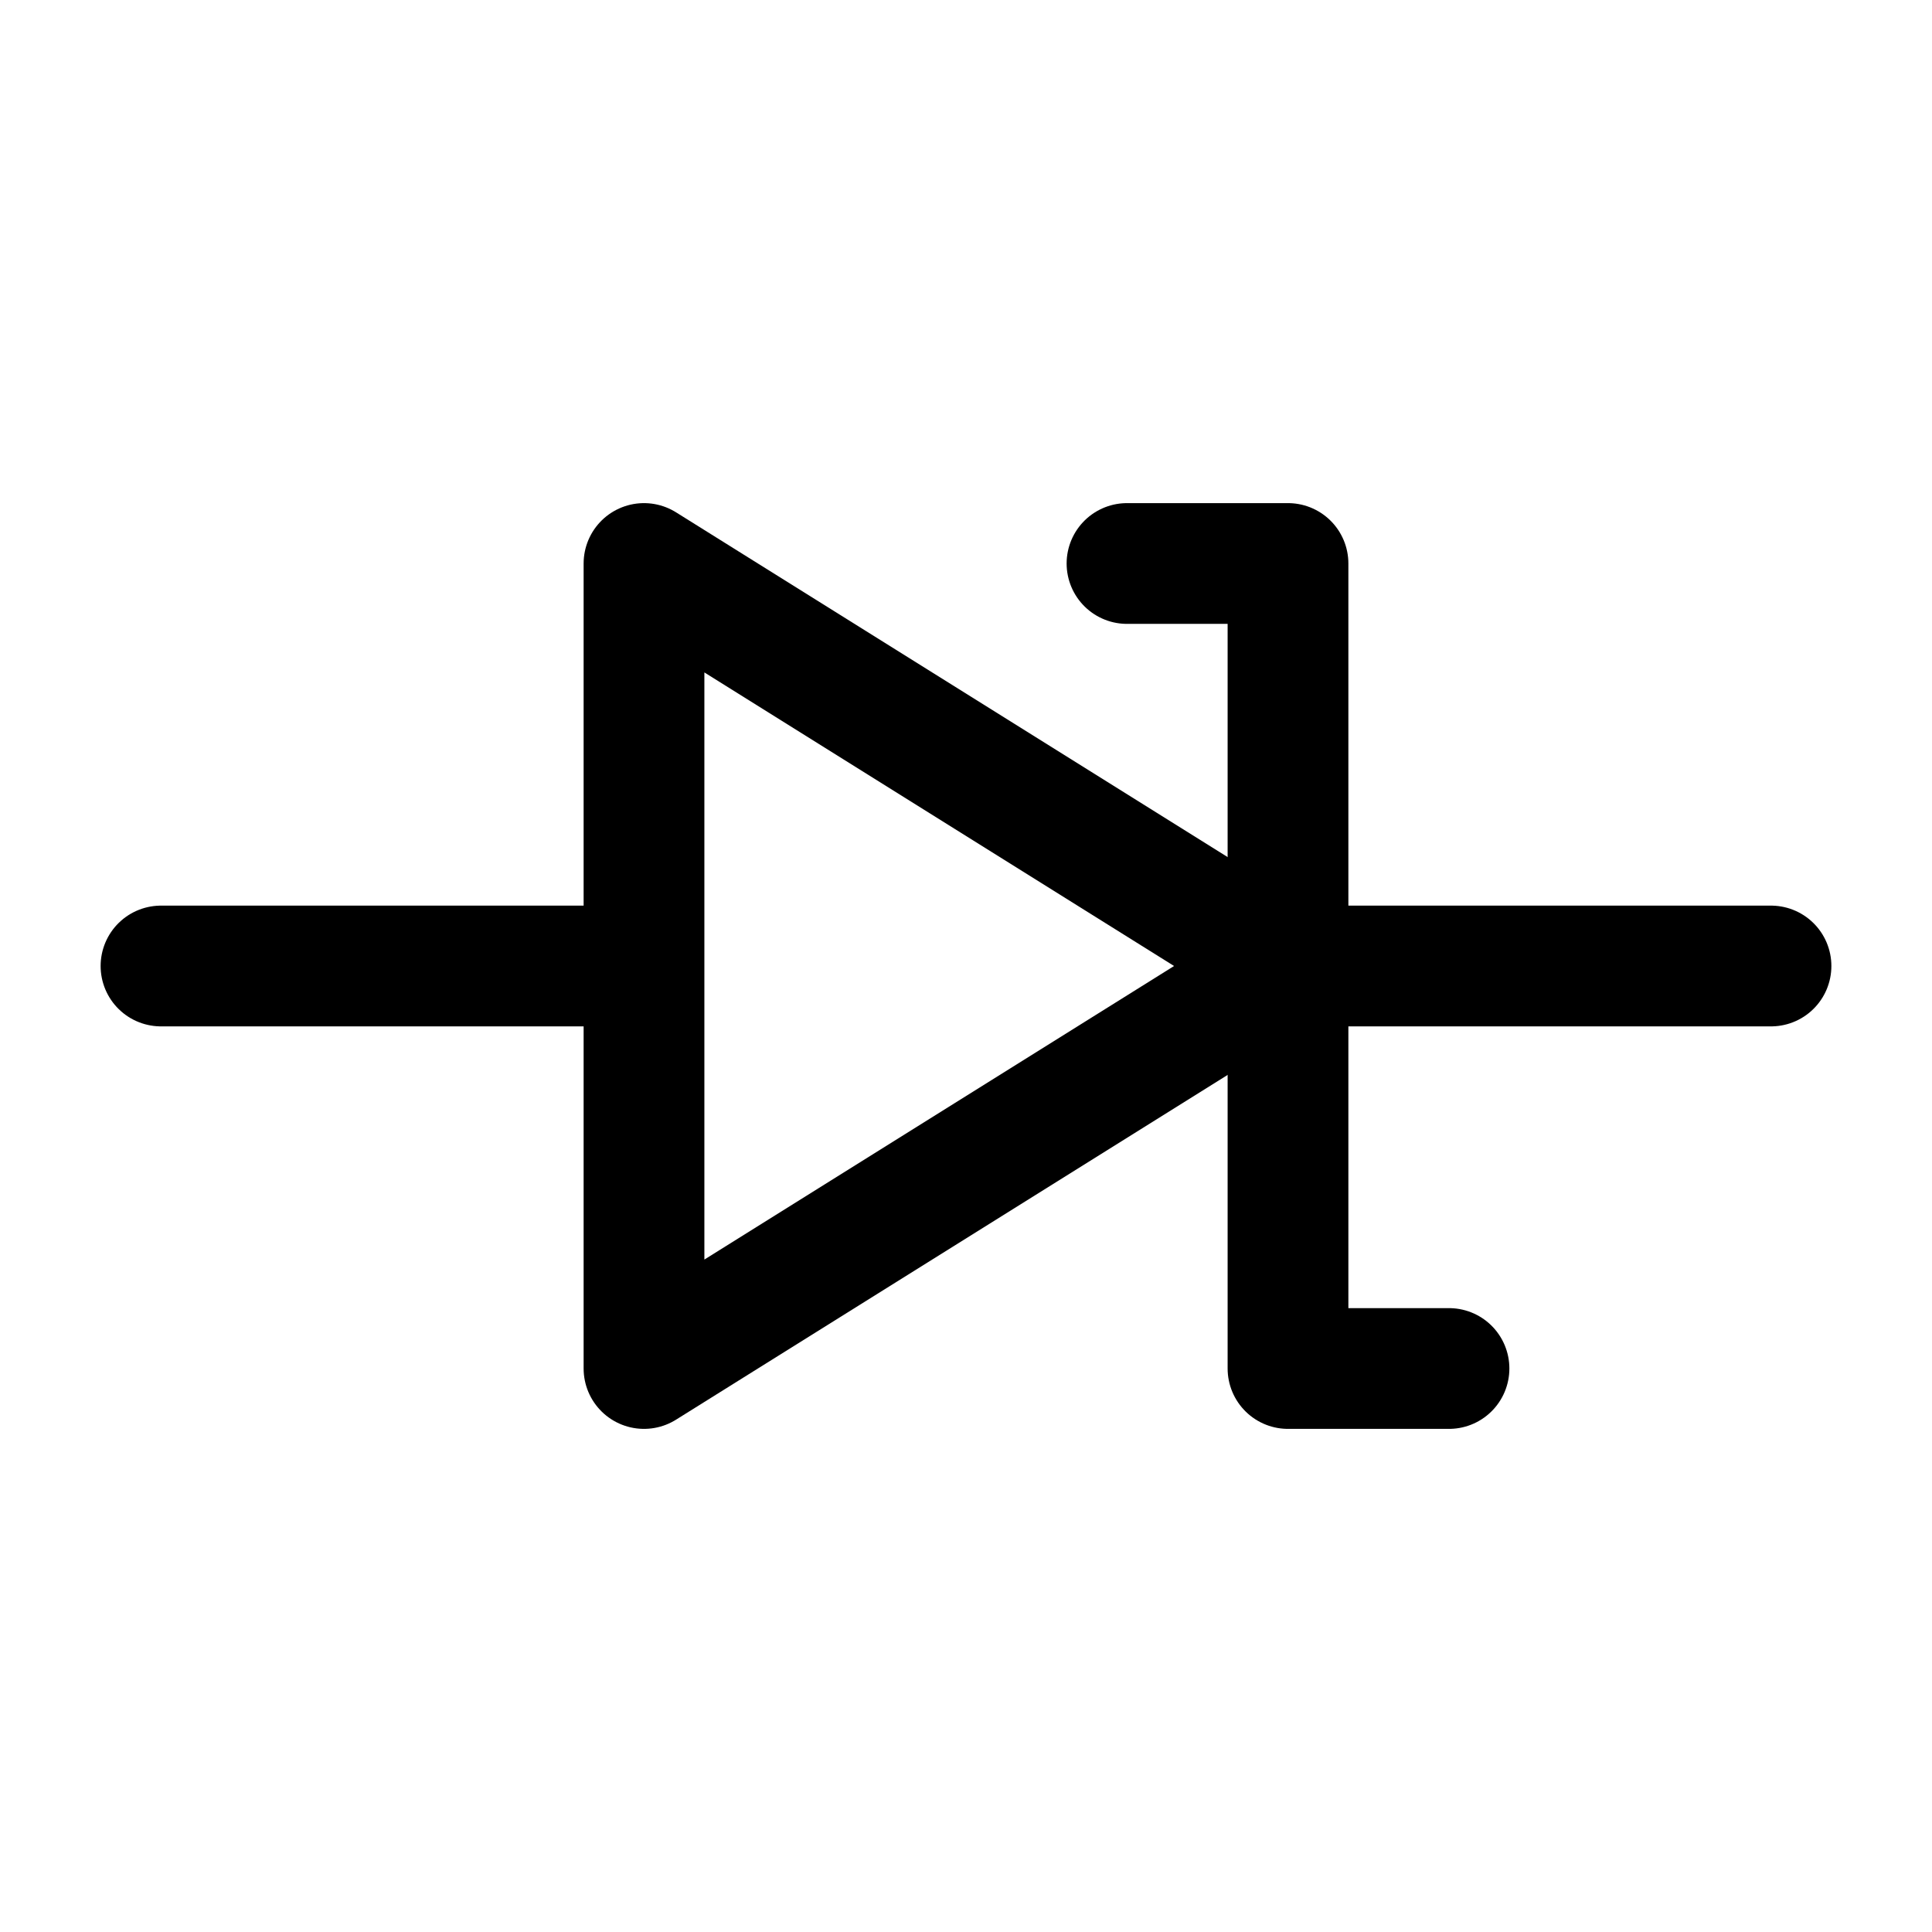 <svg xmlns="http://www.w3.org/2000/svg" fill="none" stroke-linecap="round" stroke-linejoin="round" viewBox="0 0 24 24" stroke-width="1.5" stroke="currentColor" aria-hidden="true" data-slot="icon" height="16px" width="16px">
  <path d="M22 12h-6M2 12h6M8 7l8 5-8 5z"/>
  <path d="M14 7h2v10h2"/>
</svg>
